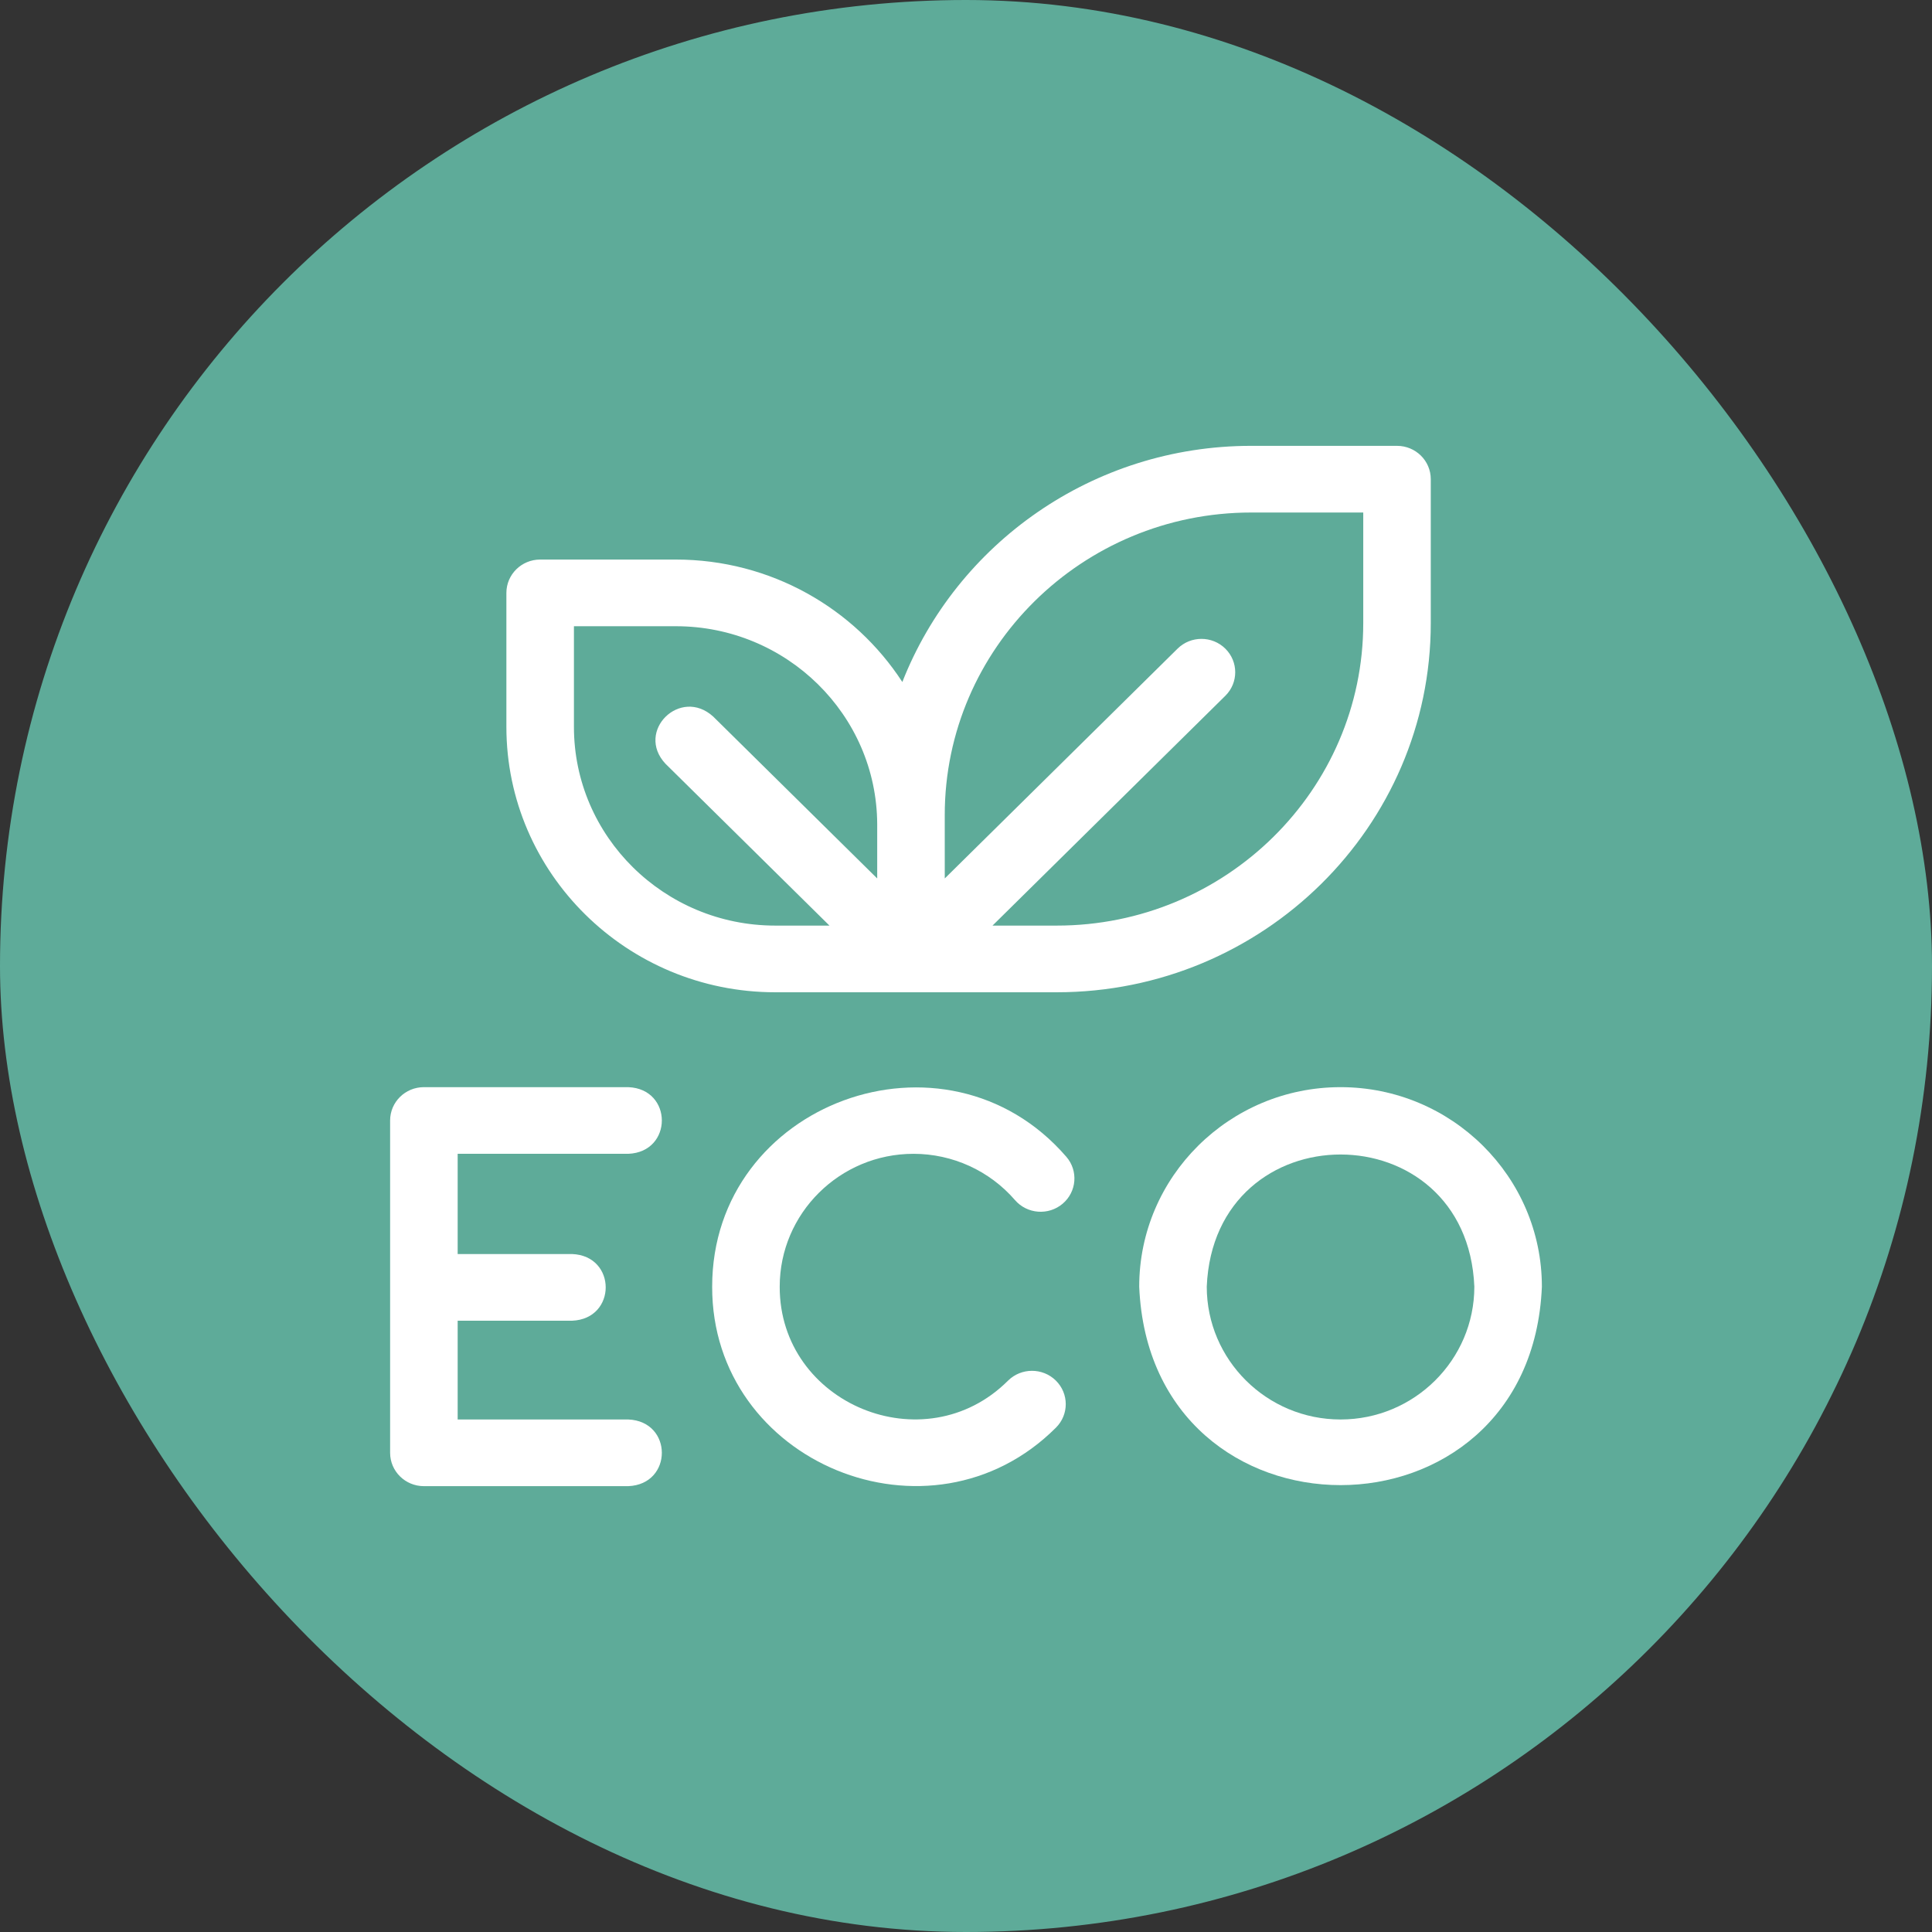 <svg width="104" height="104" viewBox="0 0 104 104" fill="none" xmlns="http://www.w3.org/2000/svg">
<rect x="0" y="0" width="104" height="104" fill="#333333" stroke="none"/>
<rect width="104" height="104" rx="52" fill="#5EAB99"/>
<path d="M72.162 58.522C66.186 58.522 61.324 63.339 61.324 69.261C61.92 83.508 82.406 83.504 83 69.261C83 63.339 78.138 58.522 72.162 58.522ZM72.162 76.411C68.191 76.411 64.96 73.203 64.96 69.261C65.356 59.775 78.969 59.777 79.364 69.261C79.364 73.203 76.133 76.411 72.162 76.411Z" fill="white"/>
<path d="M49.174 62.11C51.275 62.11 53.266 63.018 54.637 64.601C55.29 65.355 56.437 65.443 57.2 64.799C57.963 64.155 58.053 63.022 57.4 62.269C50.894 54.745 38.334 59.364 38.336 69.261C38.313 78.75 50.086 83.601 56.84 76.852C57.549 76.149 57.546 75.013 56.834 74.314C56.123 73.615 54.972 73.618 54.263 74.32C49.768 78.809 41.956 75.572 41.972 69.261C41.972 65.318 45.203 62.11 49.174 62.11Z" fill="white"/>
<path d="M33.819 62.11C36.231 62.016 36.229 58.615 33.819 58.522H22.818C21.814 58.522 21 59.325 21 60.316V78.206C21 79.197 21.814 80 22.818 80H33.819C36.231 79.905 36.229 76.505 33.819 76.411H24.636V71.094H30.797C33.209 70.999 33.207 67.599 30.797 67.505H24.636V62.11H33.819V62.11Z" fill="white"/>
<path d="M41.731 53.414H56.887C67.988 53.414 77.019 44.499 77.019 33.542V25.794C77.019 24.803 76.206 24 75.201 24H67.353C58.808 24 51.49 29.282 48.573 36.712C45.998 32.751 41.496 30.121 36.384 30.121H29.077C28.073 30.121 27.259 30.925 27.259 31.916V39.129C27.259 47.006 33.751 53.414 41.731 53.414ZM50.856 43.873C50.856 34.894 58.257 27.589 67.353 27.589H73.384V33.542C73.384 42.52 65.983 49.825 56.887 49.825H53.427L65.96 37.455C66.67 36.754 66.67 35.618 65.96 34.917C65.25 34.216 64.099 34.216 63.389 34.917L50.857 47.287C50.857 46.869 50.857 44.136 50.856 43.873ZM30.895 33.71H36.384C42.344 33.71 47.195 38.484 47.22 44.361V47.287L38.394 38.575C36.621 36.959 34.186 39.364 35.823 41.113L44.65 49.825H41.731C35.756 49.825 30.895 45.027 30.895 39.129V33.71Z" fill="white"/>
</svg>

